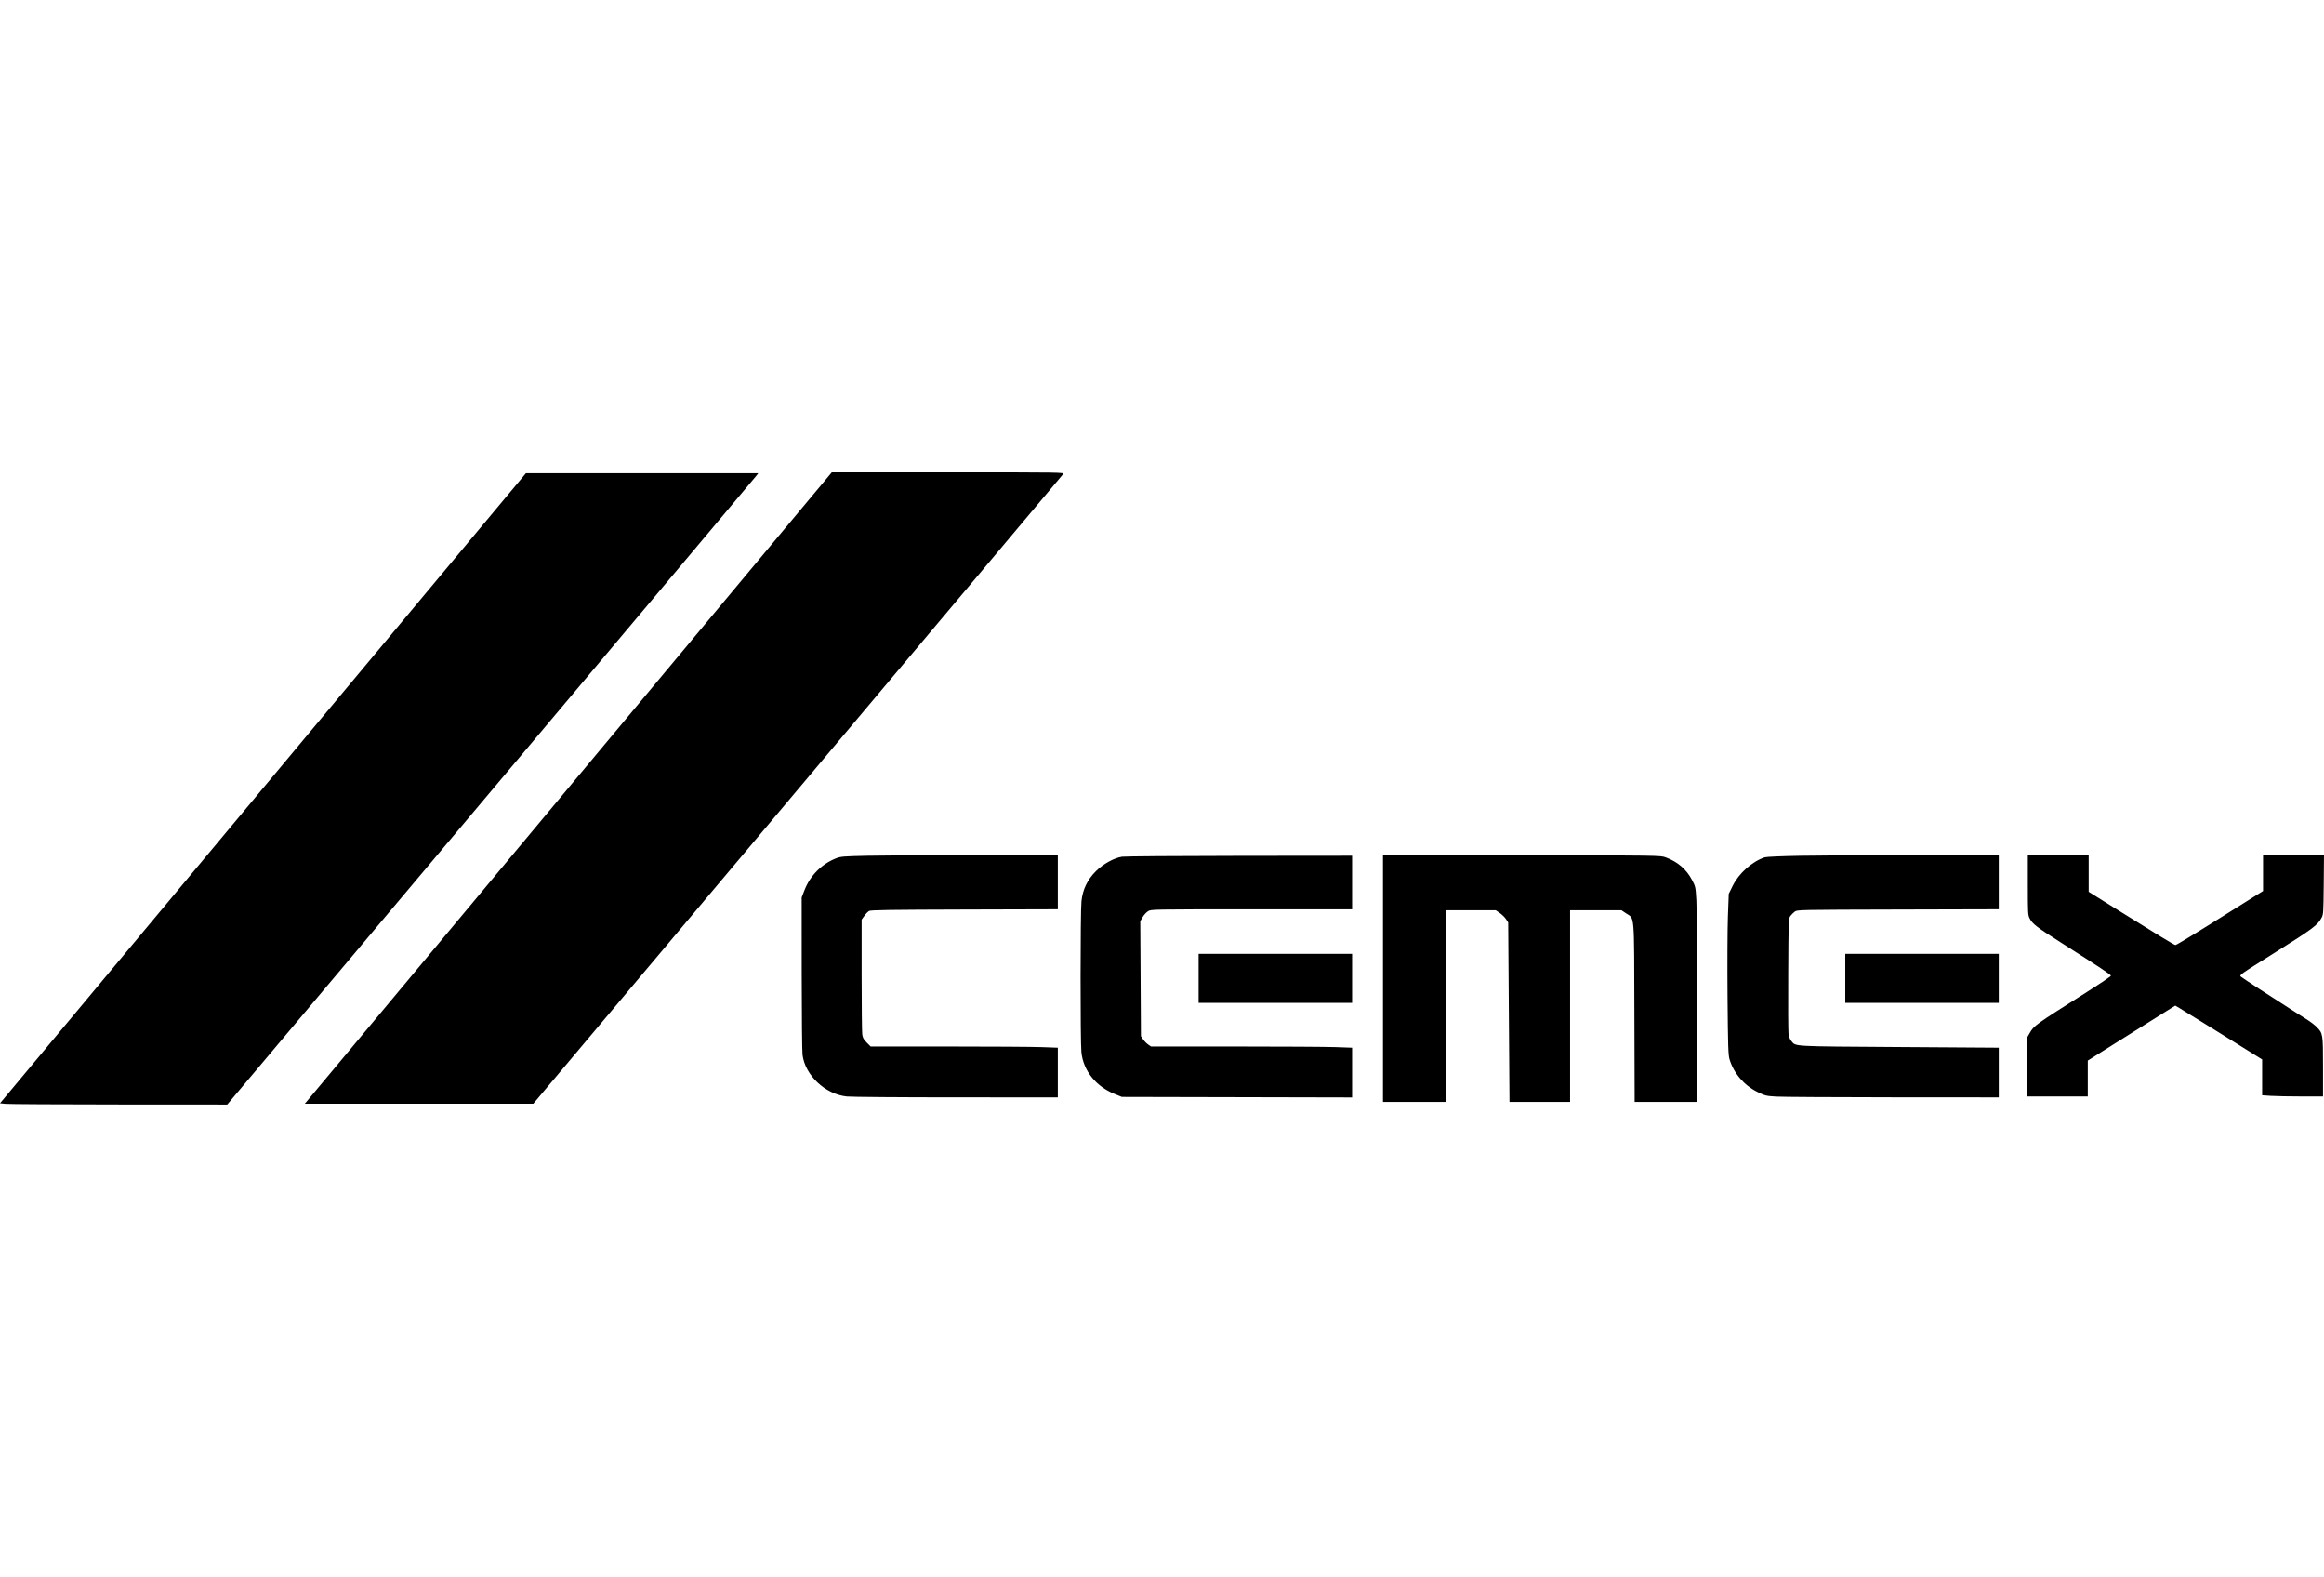 <?xml version="1.0" encoding="UTF-8"?> <svg xmlns="http://www.w3.org/2000/svg" width="1378" height="935" viewBox="0 0 1378 935" fill="none"><path fill-rule="evenodd" clip-rule="evenodd" d="M364.059 434.695C293.034 519.778 222.731 603.992 207.83 621.837L180.736 654.284L248.476 654.279L316.217 654.273L472.932 468.185C559.125 365.836 629.979 281.625 630.385 281.048C631.116 280.011 630.382 280 562.159 280H493.194L364.059 434.695ZM155.916 467.277L0 654.015L3.279 654.356C5.082 654.543 35.396 654.715 70.643 654.736L134.729 654.775L291.175 468.987C377.22 366.803 448.065 282.6 448.607 281.868L449.595 280.539H380.713H311.831L155.916 467.277ZM514.668 507.268C500.1 507.582 498.533 507.707 495.793 508.781C487.201 512.148 480.346 519.06 477.005 527.723L475.355 532.001L475.373 576.852C475.383 601.52 475.601 623.332 475.857 625.323C477.425 637.478 489.313 648.649 502.113 649.996C504.726 650.271 533.917 650.499 567.041 650.505L627.223 650.514V635.79V621.065L617.443 620.711C612.064 620.516 587.096 620.356 561.959 620.356H516.255L513.933 618.034C512.054 616.154 511.543 615.217 511.255 613.112C511.059 611.682 510.899 595.8 510.899 577.817V545.123L512.497 542.916C513.376 541.702 514.649 540.393 515.325 540.007C516.307 539.447 527.649 539.276 571.888 539.155L627.223 539.003V522.864V506.725L578.889 506.825C552.306 506.88 523.406 507.08 514.668 507.268ZM820.02 579.908V653.207H838.599H857.179V596.391V539.576H872.026H886.874L889.277 541.229C890.599 542.138 892.261 543.774 892.971 544.864L894.262 546.846L894.647 600.027L895.031 653.207H912.995H930.959V596.391V539.576H946.179H961.401L964.14 541.421C969.317 544.907 968.904 539.986 969.082 600.296L969.24 653.207H987.797H1006.35L1006.34 597.603C1006.33 567.021 1006.1 538.316 1005.84 533.815C1005.37 525.775 1005.33 525.562 1003.31 521.717C999.938 515.301 994.719 510.814 987.614 508.221C984.565 507.108 983.956 507.098 902.281 506.855L820.02 506.609V579.908ZM1067.48 507.284C1056.08 507.489 1047.38 507.871 1046.36 508.211C1038.83 510.736 1031.03 517.688 1027.36 525.152L1025.04 529.847L1024.53 543.462C1024.25 550.951 1024.16 572.346 1024.32 591.006C1024.58 620.241 1024.74 625.344 1025.5 627.896C1027.96 636.175 1034.13 643.395 1042.08 647.317C1046.61 649.548 1047.16 649.684 1053.12 650.049C1056.58 650.26 1087.69 650.451 1122.27 650.474L1185.15 650.514V635.784V621.055L1126.04 620.662C1061.32 620.232 1064.96 620.437 1062.13 617.066C1061.28 616.065 1060.7 614.523 1060.48 612.688C1060.29 611.13 1060.21 595.15 1060.31 577.177C1060.47 545.148 1060.5 544.471 1061.59 543.014C1062.2 542.196 1063.37 541.027 1064.18 540.417C1065.66 539.313 1066.03 539.305 1125.41 539.154L1185.15 539.001V522.863V506.725L1136.01 506.83C1108.98 506.887 1078.14 507.092 1067.48 507.284ZM1202.38 524.518C1202.38 541.001 1202.46 542.461 1203.42 544.338C1205.13 547.704 1207.37 549.429 1222.55 559.082C1245.25 573.52 1251.66 577.778 1251.66 578.419C1251.66 578.745 1245.24 583.08 1237.39 588.054C1206.25 607.784 1206.05 607.926 1203.44 612.477L1201.85 615.24L1201.85 632.608L1201.84 649.976H1219.88H1237.93L1237.93 639.34L1237.93 628.704L1246.41 623.348C1251.07 620.403 1262.74 613.07 1272.34 607.053L1289.78 596.112L1292.26 597.548C1293.63 598.337 1305.22 605.519 1318.03 613.507L1341.32 628.03V638.653V649.275L1346.58 649.623C1349.46 649.814 1357.58 649.972 1364.62 649.973L1377.41 649.976V632.456C1377.41 612.918 1377.36 612.592 1373.75 608.89C1372.66 607.768 1370.3 605.919 1368.52 604.782C1366.75 603.645 1362.5 600.946 1359.1 598.783C1347.33 591.312 1329.74 579.831 1328.8 579.007C1327.66 578.01 1327.5 578.124 1349.4 564.358C1371.3 550.596 1374.19 548.438 1376.51 544.153C1377.63 542.089 1377.68 541.263 1377.84 524.362L1378 506.725H1359.93H1341.86V517.451V528.177L1324.7 538.958C1301.96 553.248 1290.55 560.212 1289.89 560.212C1289.26 560.212 1278.44 553.628 1255.29 539.158L1238.46 528.637V517.681V506.725H1220.42H1202.38V524.518ZM665.305 507.851C660.642 508.533 654.079 512.161 649.828 516.408C644.78 521.451 641.973 527.265 641.244 534.191C640.56 540.682 640.528 617.324 641.207 623.771C642.356 634.695 649.739 643.974 660.882 648.497L665.19 650.245L733.45 650.401L801.709 650.557V635.811V621.065L791.929 620.711C786.551 620.516 759.726 620.356 732.32 620.356H682.49L680.792 619.193C679.859 618.553 678.511 617.178 677.797 616.136L676.499 614.242L676.306 580.152L676.114 546.061L677.514 543.673C678.283 542.36 679.731 540.779 680.732 540.161C682.547 539.039 682.662 539.037 742.13 539.037H801.709V523.15V507.263L735.065 507.329C698.411 507.365 667.019 507.6 665.305 507.851ZM710.696 579.966V594.506H756.203H801.709V579.966V565.425H756.203H710.696V579.966ZM1094.14 579.966V594.506H1139.64H1185.15V579.966V565.425H1139.64H1094.14V579.966Z" fill="black"></path></svg> 